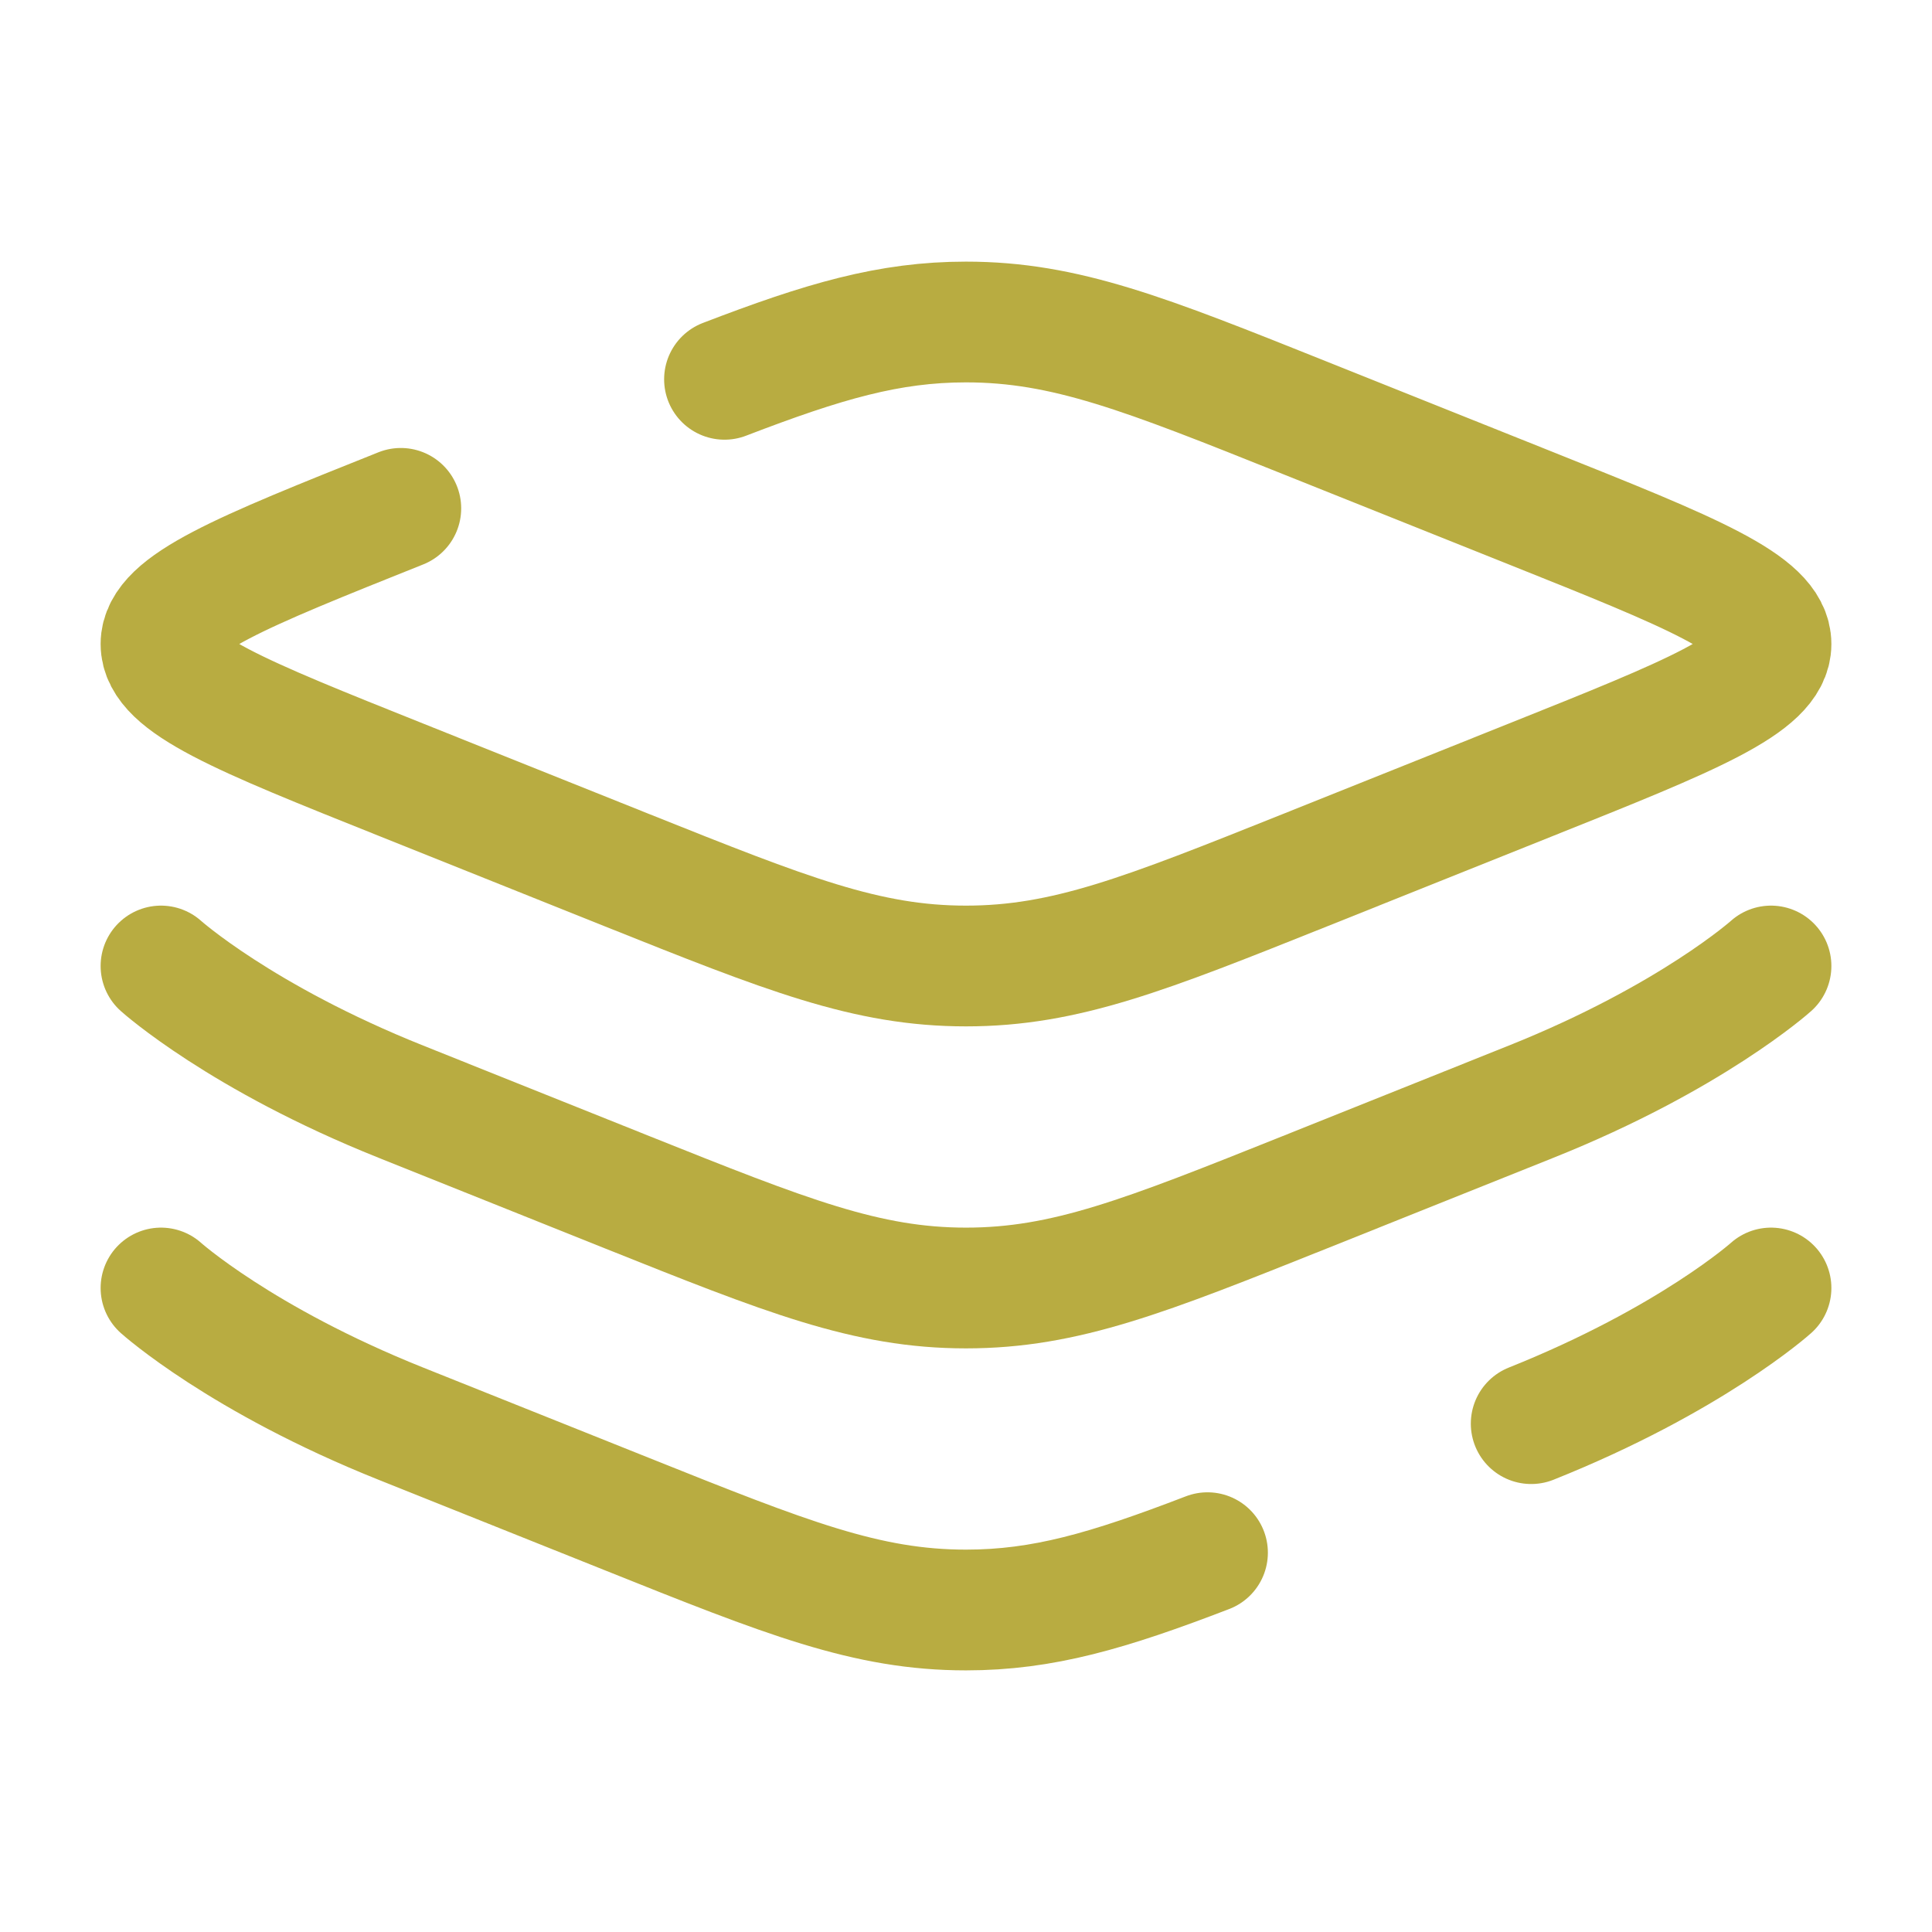 <?xml version="1.0" encoding="utf-8"?><!-- Uploaded to: SVG Repo, www.svgrepo.com, Generator: SVG Repo Mixer Tools -->
<svg width="800px" height="800px" viewBox="0 0 24 24" fill="none" xmlns="http://www.w3.org/2000/svg">
<path d="M22 12C22 12 21.007 12.891 19.021 13.685L16.213 14.809C14.227 15.603 13.234 16 12 16C10.766 16 9.773 15.603 7.787 14.809L4.979 13.685C2.993 12.891 2 12 2 12" stroke="#b8ac41c8" stroke-width="1.5" stroke-linecap="round"/>
<path d="M2 16C2 16 2.993 16.891 4.979 17.685L7.787 18.808C9.773 19.603 10.766 20 12 20C12.954 20 13.764 19.763 15 19.288M19.021 17.685C21.007 16.891 22 16 22 16" stroke="#b8ac41c8" stroke-width="1.5" stroke-linecap="round"/>
<path d="M4.979 6.315C2.993 7.109 2 7.506 2 8C2 8.494 2.993 8.891 4.979 9.685L7.787 10.809C9.773 11.603 10.766 12 12 12C13.234 12 14.227 11.603 16.213 10.809L19.021 9.685C21.007 8.891 22 8.494 22 8C22 7.506 21.007 7.109 19.021 6.315L16.213 5.192C14.227 4.397 13.234 4 12 4C11.046 4 10.236 4.237 9 4.712" stroke="#b8ac41c8" stroke-width="1.5" stroke-linecap="round"/>
</svg>